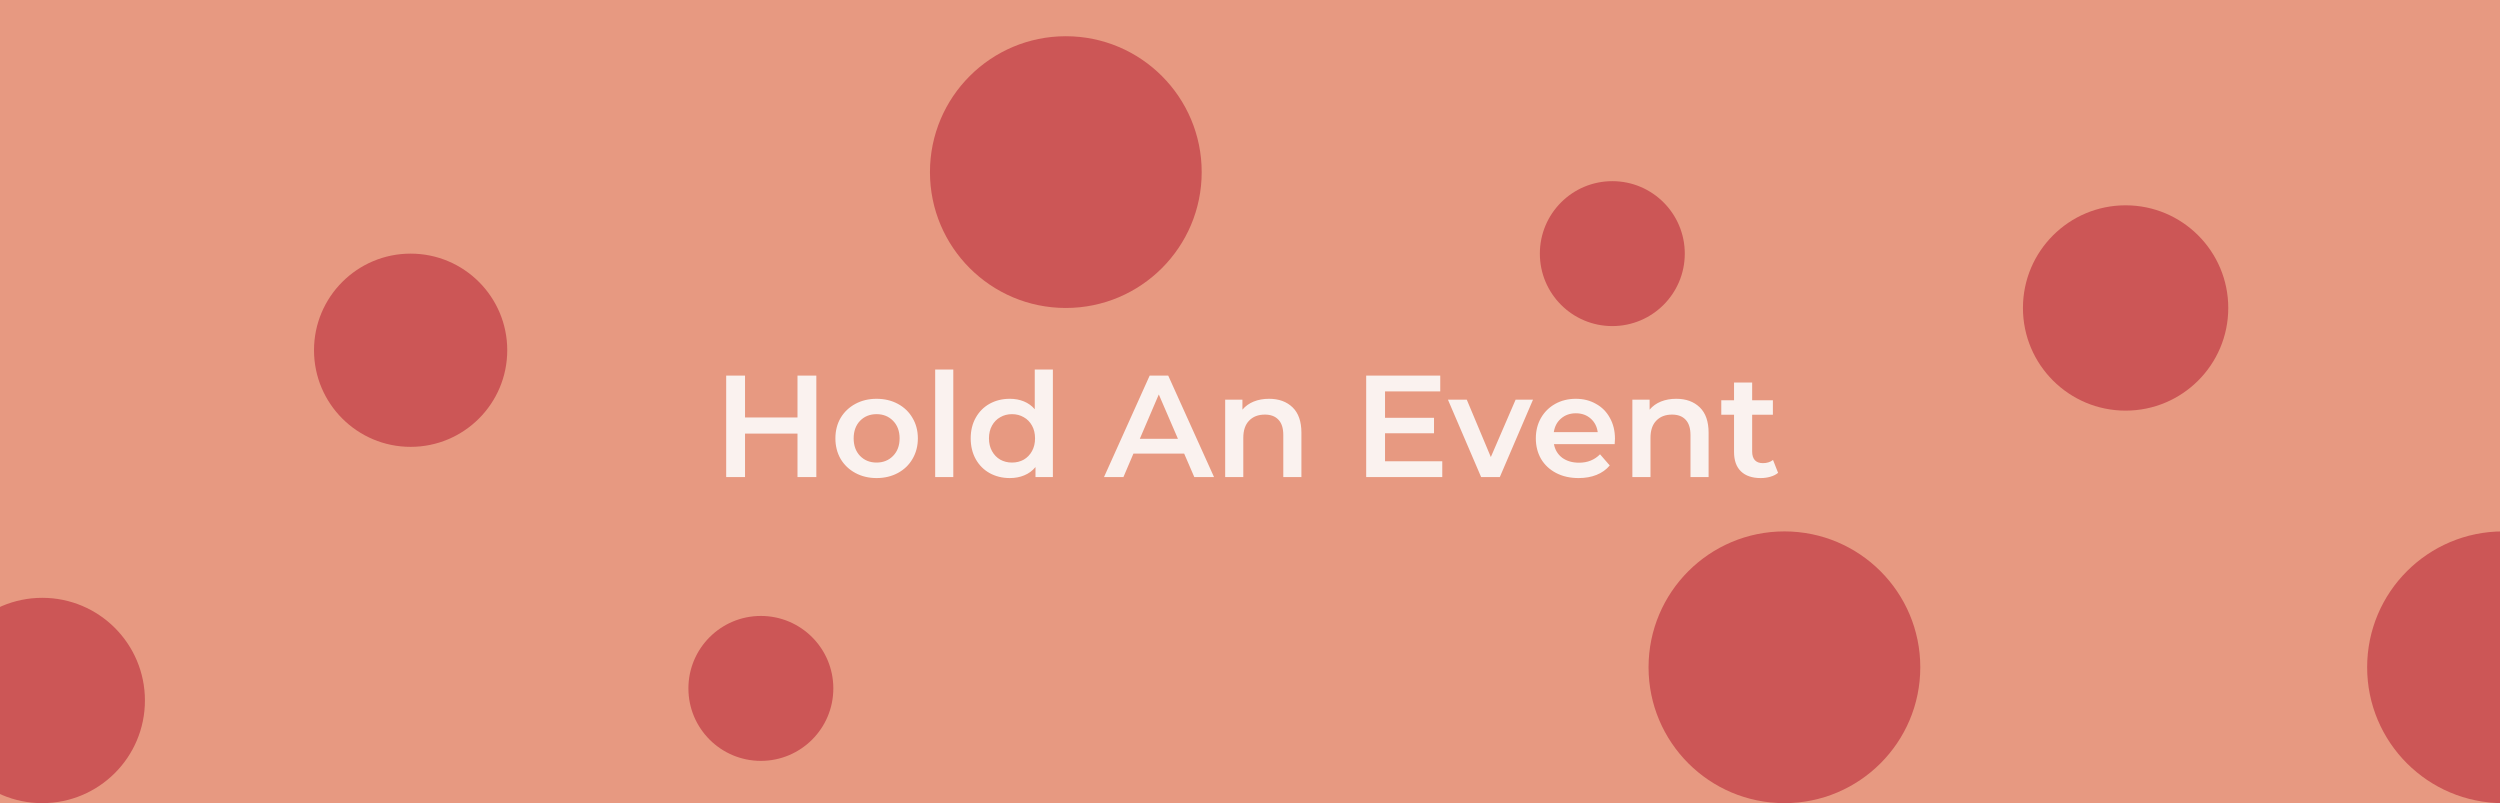 <svg width="414" height="133" viewBox="0 0 414 133" fill="none" xmlns="http://www.w3.org/2000/svg">
<rect x="0" y="0" width="414" height="133" fill="#333333" stroke="none"/>
<g clip-path="url(#clip0)">
<rect width="414" height="133" fill="#FAF2EF"/>
<rect x="-5" width="419" height="133" fill="#E79981"/>
<path d="M135.184 62.2V79H132.064V71.8H123.376V79H120.256V62.2H123.376V69.136H132.064V62.2H135.184ZM145.158 79.168C143.862 79.168 142.694 78.888 141.654 78.328C140.614 77.768 139.798 76.992 139.206 76C138.63 74.992 138.342 73.856 138.342 72.592C138.342 71.328 138.63 70.2 139.206 69.208C139.798 68.216 140.614 67.44 141.654 66.88C142.694 66.32 143.862 66.04 145.158 66.04C146.47 66.04 147.646 66.32 148.686 66.88C149.726 67.44 150.534 68.216 151.11 69.208C151.702 70.2 151.998 71.328 151.998 72.592C151.998 73.856 151.702 74.992 151.11 76C150.534 76.992 149.726 77.768 148.686 78.328C147.646 78.888 146.47 79.168 145.158 79.168ZM145.158 76.6C146.262 76.6 147.174 76.232 147.894 75.496C148.614 74.76 148.974 73.792 148.974 72.592C148.974 71.392 148.614 70.424 147.894 69.688C147.174 68.952 146.262 68.584 145.158 68.584C144.054 68.584 143.142 68.952 142.422 69.688C141.718 70.424 141.366 71.392 141.366 72.592C141.366 73.792 141.718 74.76 142.422 75.496C143.142 76.232 144.054 76.6 145.158 76.6ZM154.866 61.192H157.866V79H154.866V61.192ZM174.356 61.192V79H171.476V77.344C170.98 77.952 170.364 78.408 169.628 78.712C168.908 79.016 168.108 79.168 167.228 79.168C165.996 79.168 164.884 78.896 163.892 78.352C162.916 77.808 162.148 77.04 161.588 76.048C161.028 75.04 160.748 73.888 160.748 72.592C160.748 71.296 161.028 70.152 161.588 69.16C162.148 68.168 162.916 67.4 163.892 66.856C164.884 66.312 165.996 66.04 167.228 66.04C168.076 66.04 168.852 66.184 169.556 66.472C170.26 66.76 170.86 67.192 171.356 67.768V61.192H174.356ZM167.588 76.6C168.308 76.6 168.956 76.44 169.532 76.12C170.108 75.784 170.564 75.312 170.9 74.704C171.236 74.096 171.404 73.392 171.404 72.592C171.404 71.792 171.236 71.088 170.9 70.48C170.564 69.872 170.108 69.408 169.532 69.088C168.956 68.752 168.308 68.584 167.588 68.584C166.868 68.584 166.22 68.752 165.644 69.088C165.068 69.408 164.612 69.872 164.276 70.48C163.94 71.088 163.772 71.792 163.772 72.592C163.772 73.392 163.94 74.096 164.276 74.704C164.612 75.312 165.068 75.784 165.644 76.12C166.22 76.44 166.868 76.6 167.588 76.6ZM196.097 75.112H187.697L186.041 79H182.825L190.385 62.2H193.457L201.041 79H197.777L196.097 75.112ZM195.065 72.664L191.897 65.32L188.753 72.664H195.065ZM210.162 66.04C211.778 66.04 213.074 66.512 214.05 67.456C215.026 68.4 215.514 69.8 215.514 71.656V79H212.514V72.04C212.514 70.92 212.25 70.08 211.722 69.52C211.194 68.944 210.442 68.656 209.466 68.656C208.362 68.656 207.49 68.992 206.85 69.664C206.21 70.32 205.89 71.272 205.89 72.52V79H202.89V66.184H205.746V67.84C206.242 67.248 206.866 66.8 207.618 66.496C208.37 66.192 209.218 66.04 210.162 66.04ZM238.84 76.384V79H226.24V62.2H238.504V64.816H229.36V69.184H237.472V71.752H229.36V76.384H238.84ZM253.866 66.184L248.37 79H245.274L239.778 66.184H242.898L246.882 75.688L250.986 66.184H253.866ZM267.438 72.664C267.438 72.872 267.422 73.168 267.39 73.552H257.334C257.51 74.496 257.966 75.248 258.702 75.808C259.454 76.352 260.382 76.624 261.486 76.624C262.894 76.624 264.054 76.16 264.966 75.232L266.574 77.08C265.998 77.768 265.27 78.288 264.39 78.64C263.51 78.992 262.518 79.168 261.414 79.168C260.006 79.168 258.766 78.888 257.694 78.328C256.622 77.768 255.79 76.992 255.198 76C254.622 74.992 254.334 73.856 254.334 72.592C254.334 71.344 254.614 70.224 255.174 69.232C255.75 68.224 256.542 67.44 257.55 66.88C258.558 66.32 259.694 66.04 260.958 66.04C262.206 66.04 263.318 66.32 264.294 66.88C265.286 67.424 266.054 68.2 266.598 69.208C267.158 70.2 267.438 71.352 267.438 72.664ZM260.958 68.44C259.998 68.44 259.182 68.728 258.51 69.304C257.854 69.864 257.454 70.616 257.31 71.56H264.582C264.454 70.632 264.062 69.88 263.406 69.304C262.75 68.728 261.934 68.44 260.958 68.44ZM277.592 66.04C279.208 66.04 280.504 66.512 281.48 67.456C282.456 68.4 282.944 69.8 282.944 71.656V79H279.944V72.04C279.944 70.92 279.68 70.08 279.152 69.52C278.624 68.944 277.872 68.656 276.896 68.656C275.792 68.656 274.92 68.992 274.28 69.664C273.64 70.32 273.32 71.272 273.32 72.52V79H270.32V66.184H273.176V67.84C273.672 67.248 274.296 66.8 275.048 66.496C275.8 66.192 276.648 66.04 277.592 66.04ZM294.453 78.304C294.101 78.592 293.669 78.808 293.157 78.952C292.661 79.096 292.133 79.168 291.573 79.168C290.165 79.168 289.077 78.8 288.309 78.064C287.541 77.328 287.157 76.256 287.157 74.848V68.68H285.045V66.28H287.157V63.352H290.157V66.28H293.589V68.68H290.157V74.776C290.157 75.4 290.309 75.88 290.613 76.216C290.917 76.536 291.357 76.696 291.933 76.696C292.605 76.696 293.165 76.52 293.613 76.168L294.453 78.304Z" fill="#FAF2EF"/>
<circle cx="68" cy="58" r="16" fill="#CC5656"/>
<circle cx="176.5" cy="28.5" r="22.5" fill="#CC5656"/>
<circle cx="295.5" cy="110.5" r="22.5" fill="#CC5656"/>
<circle cx="267" cy="42" r="12" fill="#CC5656"/>
<circle cx="414.5" cy="110.5" r="22.5" fill="#CC5656"/>
<circle cx="352" cy="51" r="17" fill="#CC5656"/>
<circle cx="7" cy="116" r="17" fill="#CC5656"/>
<circle cx="126" cy="114" r="12" fill="#CC5656"/>
</g>
<defs>
<clipPath id="clip0">
<rect width="414" height="133" fill="white"/>
</clipPath>
</defs>
</svg>
